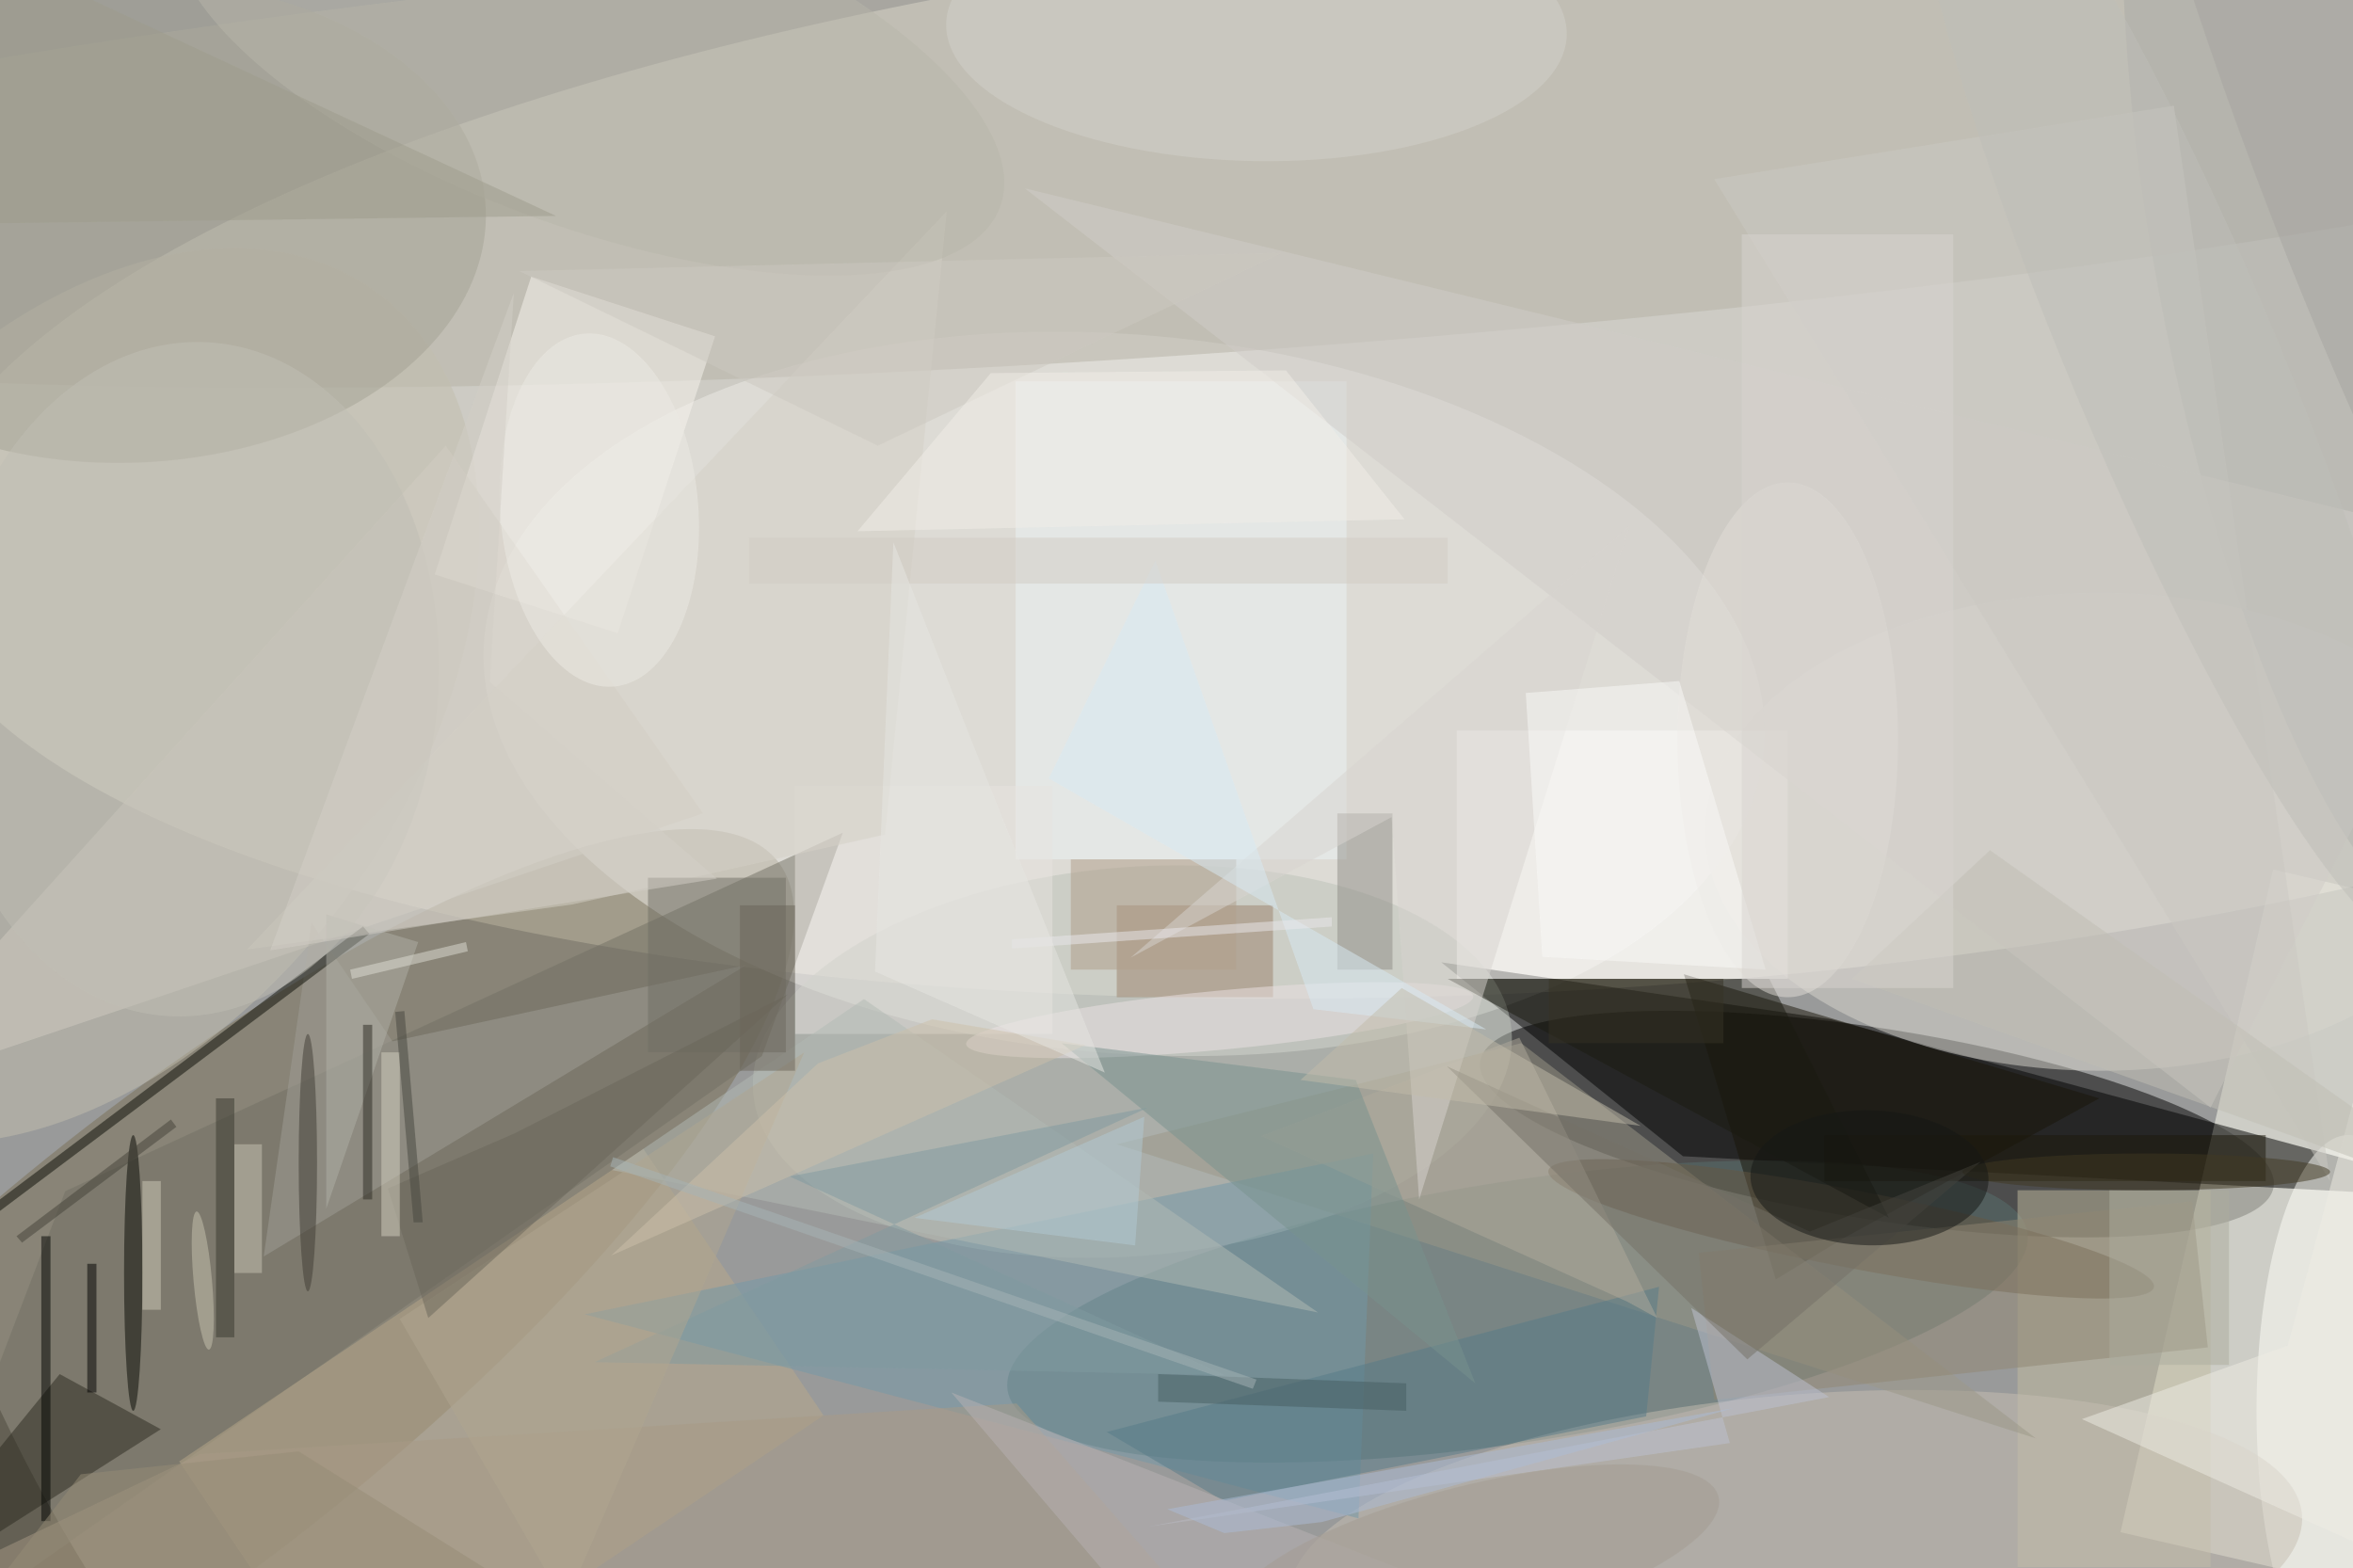 <svg xmlns="http://www.w3.org/2000/svg" viewBox="0 0 1400 933"><defs/><filter id="a"><feGaussianBlur stdDeviation="12"/></filter><rect width="100%" height="100%" fill="#333534"/><g filter="url(#a)"><g fill-opacity=".5" transform="translate(2.7 2.7) scale(5.469)"><circle cx="164" cy="75" r="182" fill="#fff"/><circle r="1" fill="#fffcef" transform="matrix(3.865 58.095 -183.385 12.201 173 48.8)"/><circle r="1" transform="matrix(43.158 6.836 -1.625 10.262 203.7 121.8)"/><circle r="1" fill="#796e54" transform="matrix(-15.42 -19.179 63.977 -51.439 20.1 144.6)"/><path fill="#fffff3" d="M246.8 94.1l33 7.7-16.6 72-33-7.6z"/><circle r="1" fill="#eeece8" transform="matrix(69.593 6.089 -3.406 38.931 121.8 75)"/><path d="M182.6 125.3L271 130l-72.3-19.6-42.4-6.2z"/><circle r="1" fill="#b6b2a7" transform="matrix(196.209 -13.305 1.569 23.142 127 15)"/><circle r="1" fill="#58706f" transform="matrix(-2.163 -14.027 55.478 -8.556 164.6 142.2)"/><ellipse cx="228" cy="90" fill="#d9d6cf" rx="43" ry="26"/><circle r="1" fill="#c2beaf" transform="matrix(30.827 -44.236 29.183 20.337 9.2 75.2)"/><circle r="1" fill="#bdc3b8" transform="matrix(-41.254 3.392 -1.733 -21.083 122.7 115)"/><path fill="#737064" d="M6.6 129.1l84.6-39-8.8 24.3-95.9 67.3z"/><path fill="#c3bca0" d="M219 129h21v41h-21z"/><ellipse cx="255" cy="153" fill="#fffffb" rx="10" ry="30"/><path fill="#191409" d="M182.7 105.5l45.2 13.5-27.8 15.2-7.4 4.5z"/><path fill="#fffefc" d="M158 79h36v27h-36z"/><circle r="1" fill="#c6bfb2" transform="rotate(85.2 5.6 190.4) scale(17.62 55.277)"/><path fill="#b9a98b" d="M19 158.5l50.5-34 19.6 29-50.6 34z"/><path fill="#9d9988" d="M221 156l-56-43-44 11z"/><path fill="#f9f5ef" d="M46.8 62l10.5-32.4 20 6.5-10.6 32.3z"/><path fill="#ecf5f7" d="M110 41h36v52h-36z"/><path fill="#d2cdc2" d="M-16 119l92-31-28-40z"/><circle r="1" fill="#ababa6" transform="rotate(-11.5 282.7 -1246.8) scale(19.499 71.365)"/><circle r="1" fill="#a5a294" transform="rotate(88.2 -5.5 18.7) scale(26.25 39.018)"/><circle r="1" fill="#655743" transform="matrix(32.939 6.343 -.799 4.149 200.9 133.2)"/><path fill="#9c836c" d="M121 98h17v10h-17z"/><path fill="#7399a9" d="M118.8 131.1l-55.7 11.4 84.2 22.2 1.6-39.7z"/><path fill="#2c2b21" d="M17 155l-33 21 22-27z"/><path fill="#a19f96" d="M33.4 99.9l8.8 12.9 38.5-8.3-52.5 31.7z"/><path fill="#1b1a11" d="M157 106l48 26-13-26z"/><path fill="#e9e4e1" d="M86 85h28v27H86z"/><path fill="#d5d0c7" d="M102.5 22.5l-6.7 67.8-34 7.6-35.4 4.9z"/><circle r="1" fill="#ece3e4" transform="matrix(-.303 -3.204 27.583 -2.607 132.2 110.5)"/><path fill="#d0cdc8" d="M111 20l160 39-31 61z"/><path fill="#908e89" d="M145 88h6v17h-6z"/><path fill="#b3bbb4" d="M128.4 139.4l14.5 2.9-49.4-34.1-27.4 18.6z"/><path fill="#908773" d="M239.7 146.1l-53.7 5.7-1.7-16 53.7-5.6z"/><path fill="#0a0c05" d="M39 100.3l.7.8-40.8 30.6-.6-.8z"/><path fill="#716e65" d="M70 95h15v19H70z"/><path fill="#bfc3d2" d="M198.5 151.5l-74.1 14.1 63.3-9.1-4.2-14.7z"/><circle r="1" fill="#b9b7ab" transform="matrix(-6.362 17.385 -44.819 -16.402 63.5 5.6)"/><path fill="#a99b86" d="M110.1 152.2l21.9 25-148-1.7 37.3-17.8z"/><ellipse cx="194" cy="80" fill="#e2dfd8" rx="12" ry="28"/><path fill="#577a88" d="M180 139.5l-60.1 15.8 12.7 7.5 46-9.2z"/><path fill="#b0ab9d" d="M176.5 141.1l3.3 1.8-15-30.5-28.1 10.7z"/><path fill="#373224" d="M168 106h19v7h-19z"/><circle r="1" fill="#d3d0cb" transform="matrix(33.753 .589 -.25 14.329 136.2 2.7)"/><path fill="#78928e" d="M160 150l-13-33-32-4z"/><path fill="#b09f8b" d="M116 93h18v12h-18z"/><circle r="1" fill="#c0bfb5" transform="matrix(27.17 1.656 -2.234 36.647 20 73.4)"/><path fill="#b1b0a7" d="M35 131V99l10 3z"/><path fill="#eeede4" d="M226 153.9l22.4-8 16.8-62.7 5.8 91z"/><path fill="#010300" d="M4 134h1v31H4z"/><path fill="#1d190a" d="M198 123h48v5h-48z"/><path fill="#cac8c3" d="M186 19l50-8 17 117z"/><path fill="#b9b3b4" d="M132 185l-29-34 61 24z"/><path fill="#d8d5d0" d="M153.9 130l-3-41.6-28.4 15.3 54.3-47z"/><path fill="#fafaf8" d="M182.2 73.6l-16.7 1.3 1.8 28.7 24.3 1.4z"/><path fill="#c9c5b4" d="M25 124h3v14h-3z"/><path fill="#819aa0" d="M64.2 147.7l68.5 1.4-47.3-21.6 39-7.5z"/><path fill="#adad9f" d="M229 129h13v19h-13z"/><path fill="#9e9c8d" d="M-13-11l-3 35 76-1z"/><ellipse cx="14" cy="138" fill="#070803" rx="1" ry="15"/><path fill="#d9ebf4" d="M161.2 111.5l-18.8-2.2-17.2-48.8-11.6 23.7z"/><path fill="#b1a691" d="M87 114l-44 29 18 31z"/><path fill="#ccc9c1" d="M56 29l83-2-44 21z"/><path fill="#757067" d="M189.6 147.4l-32.7-31.9 39.5 18 18.6-7.6z"/><ellipse cx="233" cy="127" fill="#403823" rx="20" ry="2"/><path fill="#c3bcab" d="M178 122l-37-5 11-10z"/><path fill="#b2cad5" d="M123 135l1-14-25 11z"/><path fill="#6b675b" d="M41.7 128.8l13.8-6 29.7-15.1-39.1 35.2z"/><path fill="#2d2a22" d="M39 111h1v19h-1z"/><path fill="#d4d1c1" d="M41 114h2v20h-2z"/><circle r="1" fill="#151615" transform="rotate(1.3 -5524 9005.6) scale(12.953 7.345)"/><path fill="#c0bfb5" d="M216 92l55 39-70-25z"/><path fill="#38382f" d="M23 119h2v26h-2z"/><path fill="#eae9ec" d="M109.6 102.7v-1l34.8-2.4v1z"/><path d="M9 137h1v14H9z"/><path fill="#f3efe9" d="M152.3 56l-12.9-16.2-32.1.3-14.5 17.2z"/><circle r="1" fill="#edeae5" transform="matrix(1.564 19.2 -10.74 .875 64.7 55)"/><path fill="#d2cfc6" d="M55.4 31.4l-2.6 42.3 24.7 21.4-48.6 7.8z"/><path fill="#6a6458" d="M80 98h6v18h-6z"/><path fill="#d2cdc5" d="M81 58h76v5H81z"/><path fill="#444338" d="M1.3 134l16.8-12.7.6.8-16.8 12.6z"/><path fill="#cdc0ab" d="M88.5 115.2L66 136.1l51.6-22.9-16.7-2.8z"/><circle r="1" fill="#a7a5a0" transform="matrix(26.501 70.589 -10.136 3.805 255 14.7)"/><path fill="#465e62" d="M125.5 152v-3l27 1v3z"/><path fill="#acbcd6" d="M143.3 165.1l-10.6 1.2-6.2-2.6 61.6-11z"/><circle r="1" fill="#c8c4b1" transform="rotate(84.9 -65.1 81.2) scale(7.542 1)"/><path fill="#46463e" d="M42.5 109.6l1-.1 2 23h-1z"/><path fill="#978d77" d="M55.6 172.2L32 157.4l-23.7 2.5L-2.6 174z"/><path fill="#d8d5d0" d="M189 25h23v82h-23z"/><path fill="#cecab9" d="M15 128h2v14h-2z"/><path fill="#dfded5" d="M50.4 103l-12.6 3-.2-1 12.6-3z"/><ellipse cx="33" cy="126" fill="#413d35" rx="1" ry="14"/><circle r="1" fill="#bebeb8" transform="matrix(26.723 63.38 -10.363 4.369 236 38.7)"/><path fill="#e7e6e3" d="M119.7 116.2l-25-11 2-46.7 8.3 21.1z"/><path fill="#a7b5b7" d="M65.9 126.4l.3-1 70 24.2-.4 1z"/><circle r="1" fill="#a49d93" transform="matrix(-26.569 6.674 -1.929 -7.68 159.9 169)"/></g></g></svg>
